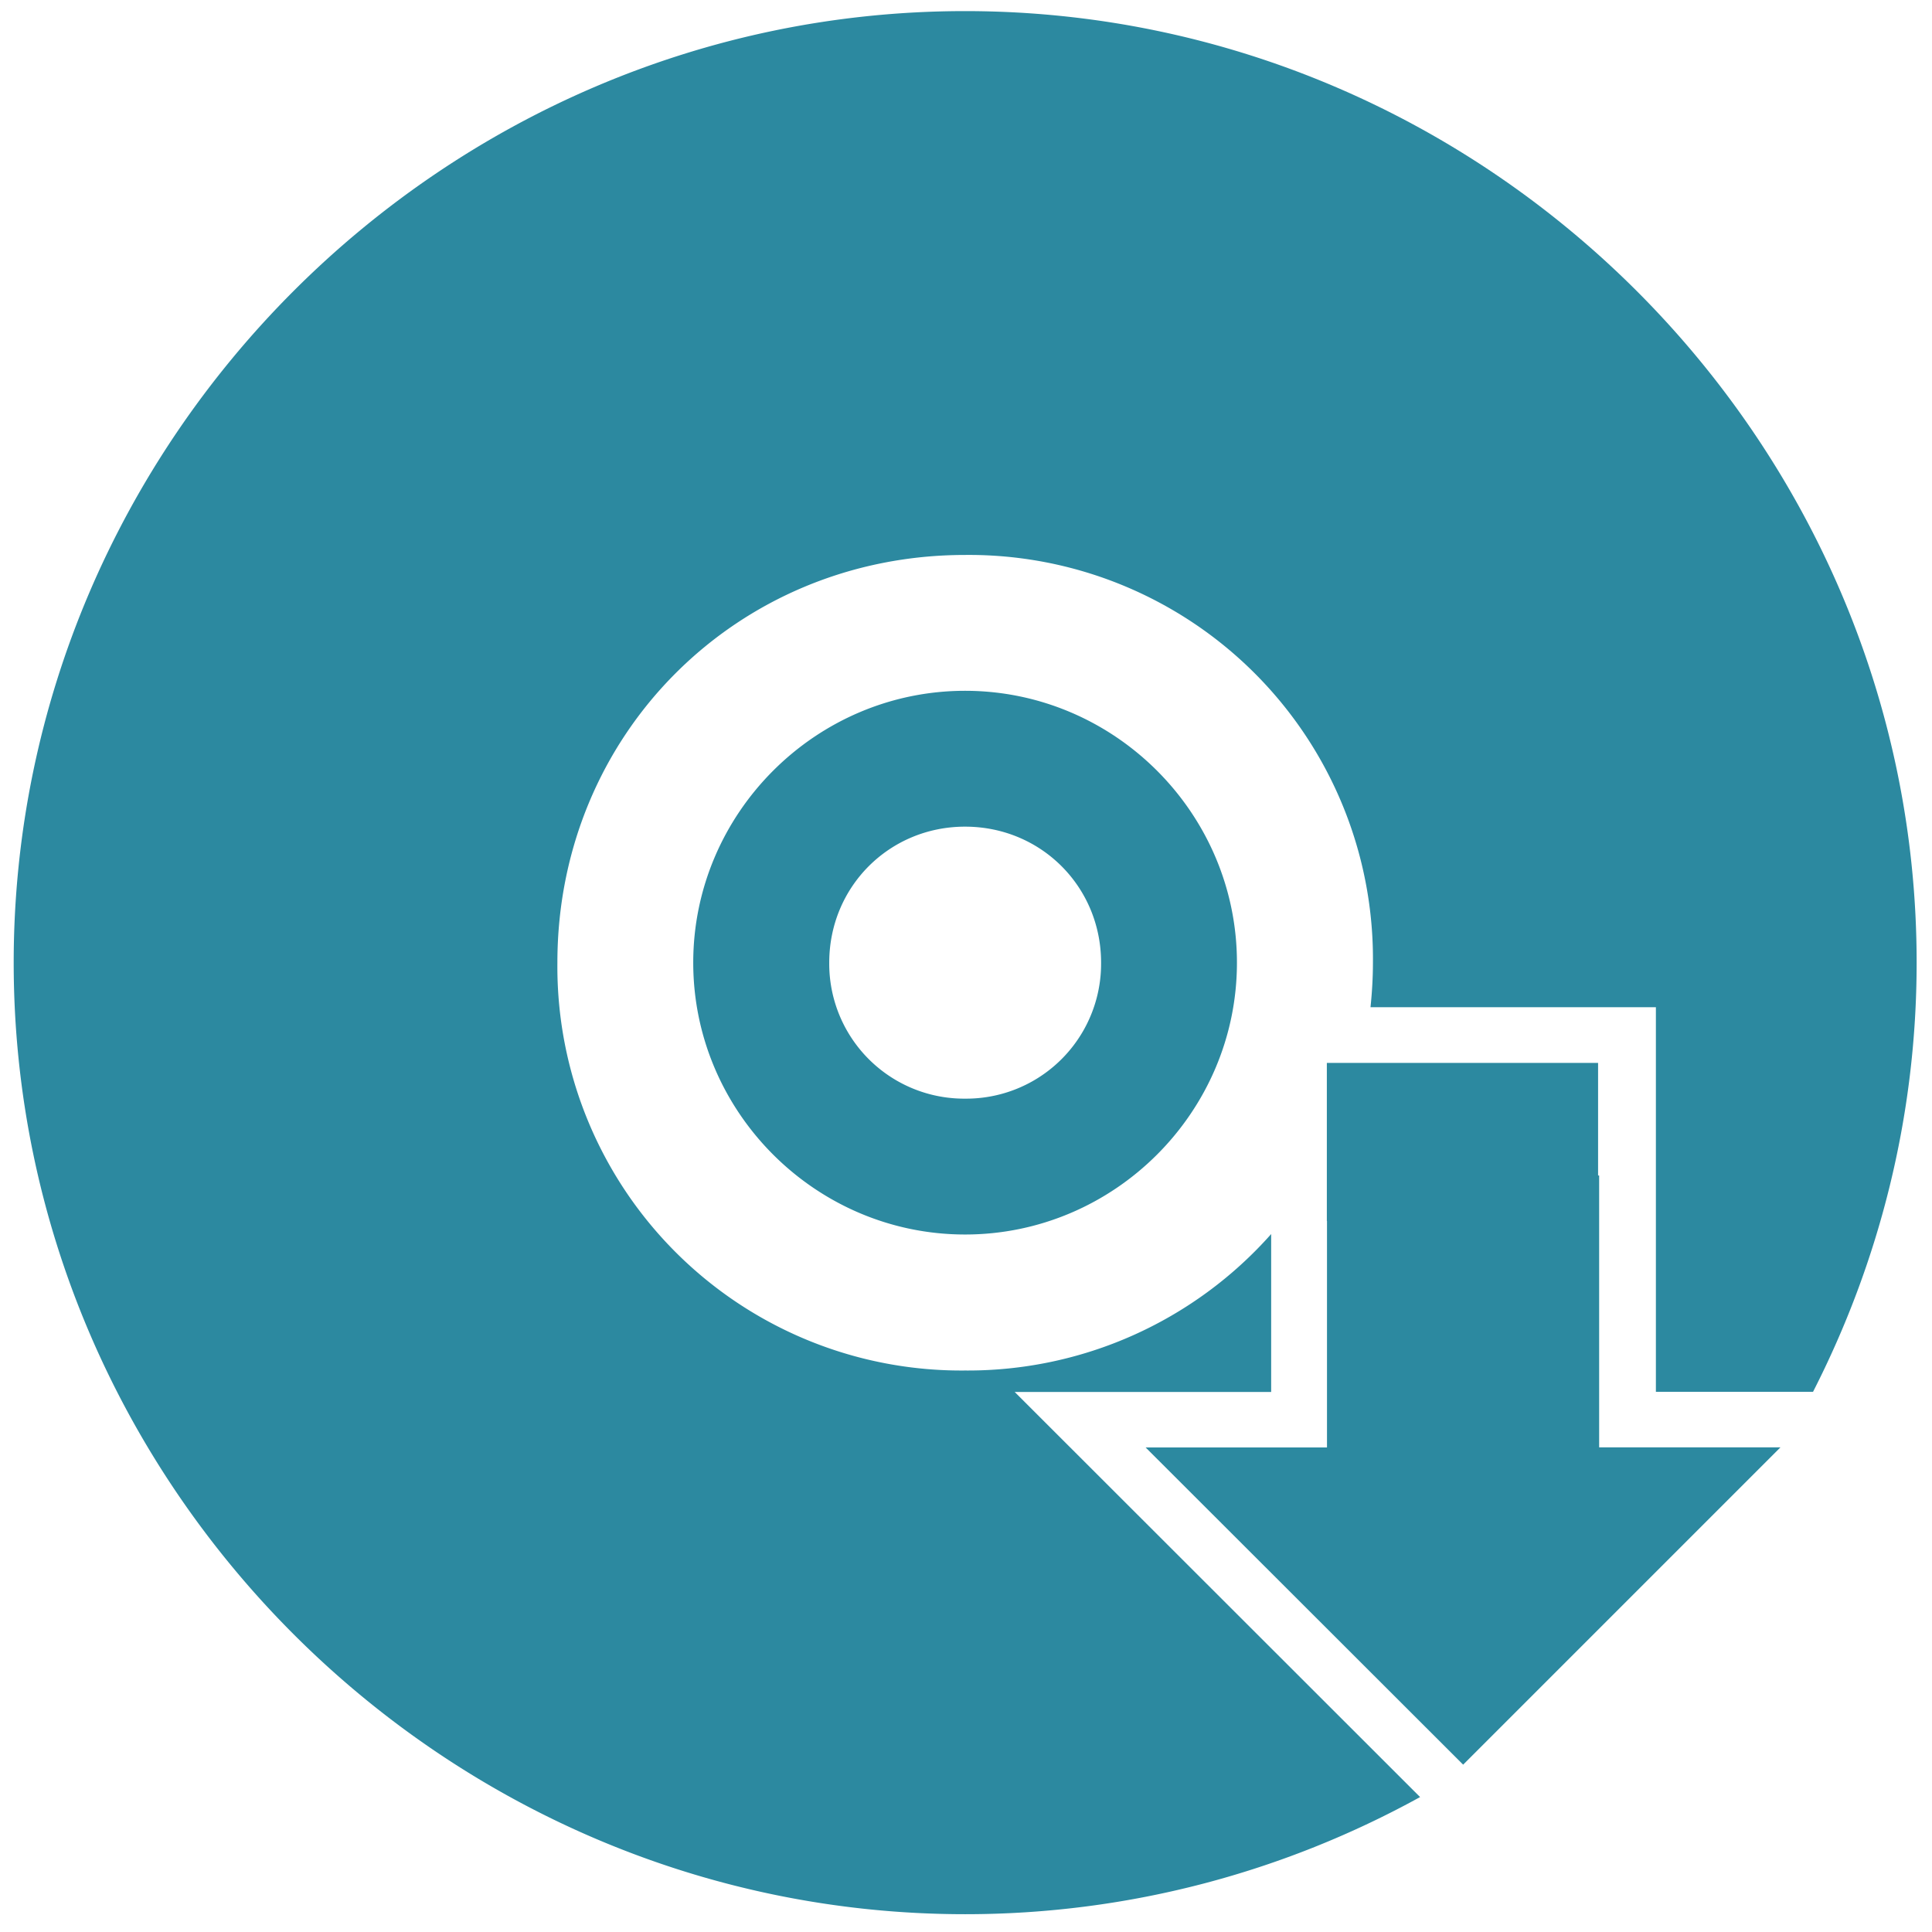 <svg xmlns="http://www.w3.org/2000/svg" width="48" height="48" viewBox="0 0 12.7 12.7"><path fill="#2c89a0" d="M6.344.073C2.911.073.09 2.895.09 6.328s2.822 6.255 6.255 6.255c1.08 0 2.1-.28 2.99-.77L6.67 9.15h1.686V8.112a2.665 2.665 0 0 1-2.012.897 2.655 2.655 0 0 1-2.68-2.681c0-1.501 1.18-2.68 2.68-2.68a2.655 2.655 0 0 1 2.681 2.68c0 .099-.006.197-.016.293h1.876v2.528h1.033c.434-.85.681-1.808.681-2.821C12.6 2.895 9.777.073 6.344.073zm0 4.468c-.982 0-1.787.805-1.787 1.787 0 .982.805 1.787 1.787 1.787.982 0 1.787-.805 1.787-1.787 0-.982-.805-1.787-1.787-1.787zm0 .893c.499 0 .894.395.894.894a.887.887 0 0 1-.894.894.887.887 0 0 1-.893-.894c0-.499.395-.894.893-.894zm2.378 1.553v1.039h.001v1.489H7.531L9.618 11.6l2.086-2.086h-1.192V7.727h-.007v-.74H8.722z" color="#bebebe" font-family="sans-serif" font-weight="400" overflow="visible" style="font-variant-ligatures:normal;font-variant-position:normal;font-variant-caps:normal;font-variant-numeric:normal;font-variant-alternates:normal;font-feature-settings:normal;text-indent:0;text-decoration-line:none;text-decoration-style:solid;text-decoration-color:#000;text-transform:none;text-orientation:mixed;shape-padding:0;isolation:auto;mix-blend-mode:normal" white-space="normal"/></svg>
